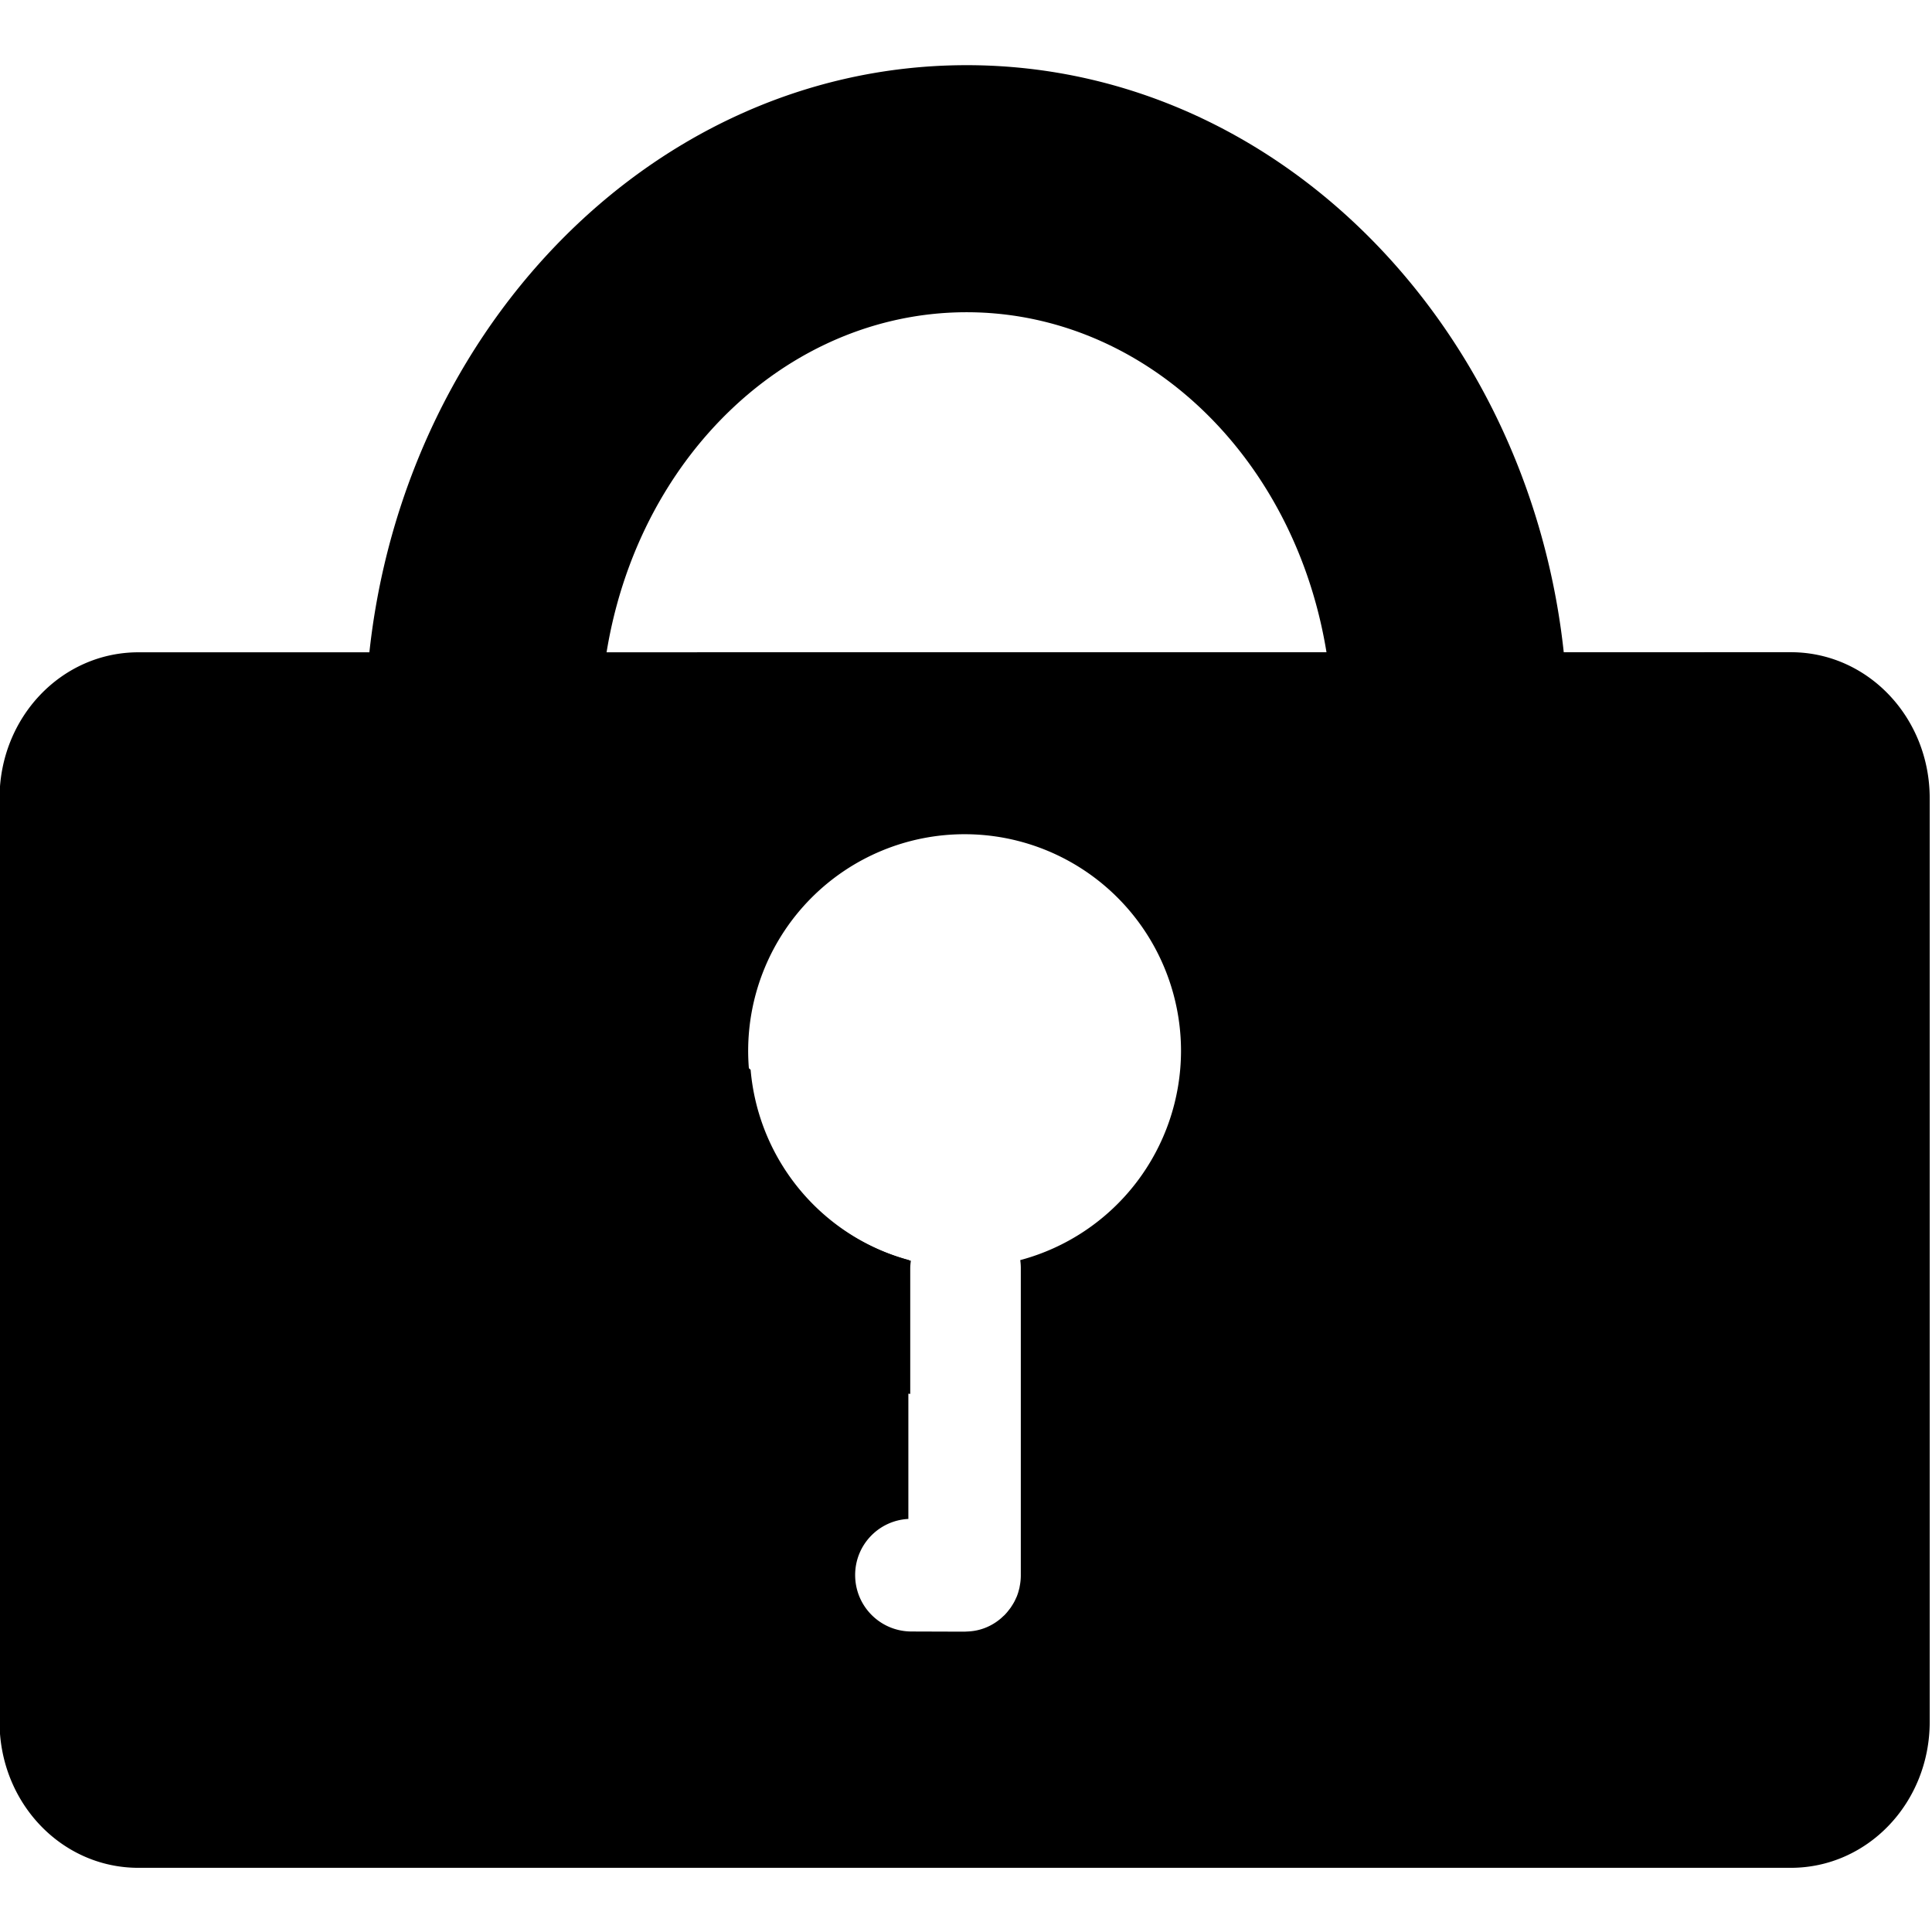<svg width="16" height="16" viewBox="0 0 4.233 4.233" xml:space="preserve" xmlns="http://www.w3.org/2000/svg"><g style="display:inline"><path style="display:inline;opacity:1;fill:#000;fill-opacity:1;stroke:none;stroke-width:.514;stroke-linecap:round;stroke-linejoin:round;stroke-dasharray:none;stroke-opacity:1;paint-order:stroke fill markers" d="M6.47 14.49c-.975 0-1.759.784-1.759 1.758v11.117c0 .974.784 1.758 1.758 1.758h20.928c.974 0 1.759-.784 1.759-1.758V16.248c0-.974-.785-1.759-1.759-1.759zm10.463 2.19a2.741 2.61 0 0 1 2.741 2.61 2.741 2.61 0 0 1-2.036 2.517c.004.03.007.062.007.094v3.702a.627.627 0 0 1-.013.126l-.004.022a.682.682 0 0 1-.012.043l-.003.011a.647.647 0 0 1-.02.054l-.008.016a.647.647 0 0 1-.022.044l-.007.012a.647.647 0 0 1-.03.046l-.005.008a.678.678 0 0 1-.032.04l-.014.017a.686.686 0 0 1-.03.032l-.008.008-.012.01-.027.024-.02.016a.705.705 0 0 1-.409.146l-.036.002h-.02l-.654-.002c-.394-.001-.712-.304-.712-.68 0-.362.298-.657.674-.675v-3.022c0-.032.003-.063.008-.094a2.741 2.61 0 0 1-2.037-2.517 2.741 2.61 0 0 1 2.741-2.61z" transform="matrix(.173 0 0 .182 -.816 -1.208)"/><path d="M16.934 3.187c-4.766 0-8.557 4.321-8.557 9.473 0 4.859 3.373 8.979 7.755 9.431v-1.784c0-.038.004-.075.009-.11a3.085 3.085 0 0 1-2.28-2.718c-1.29-1.07-2.139-2.804-2.139-4.82 0-3.37 2.375-5.957 5.212-5.957 2.837 0 5.21 2.587 5.21 5.958 0 2.015-.848 3.75-2.137 4.819a3.085 3.085 0 0 1-2.28 2.717.822.822 0 0 1 .007.11v1.785c4.383-.452 7.756-4.572 7.756-9.431 0-5.152-3.79-9.473-8.556-9.473z" style="display:inline;fill:#000;fill-opacity:1;paint-order:stroke fill markers" transform="translate(-.49 -.348) scale(.154)"/></g></svg>